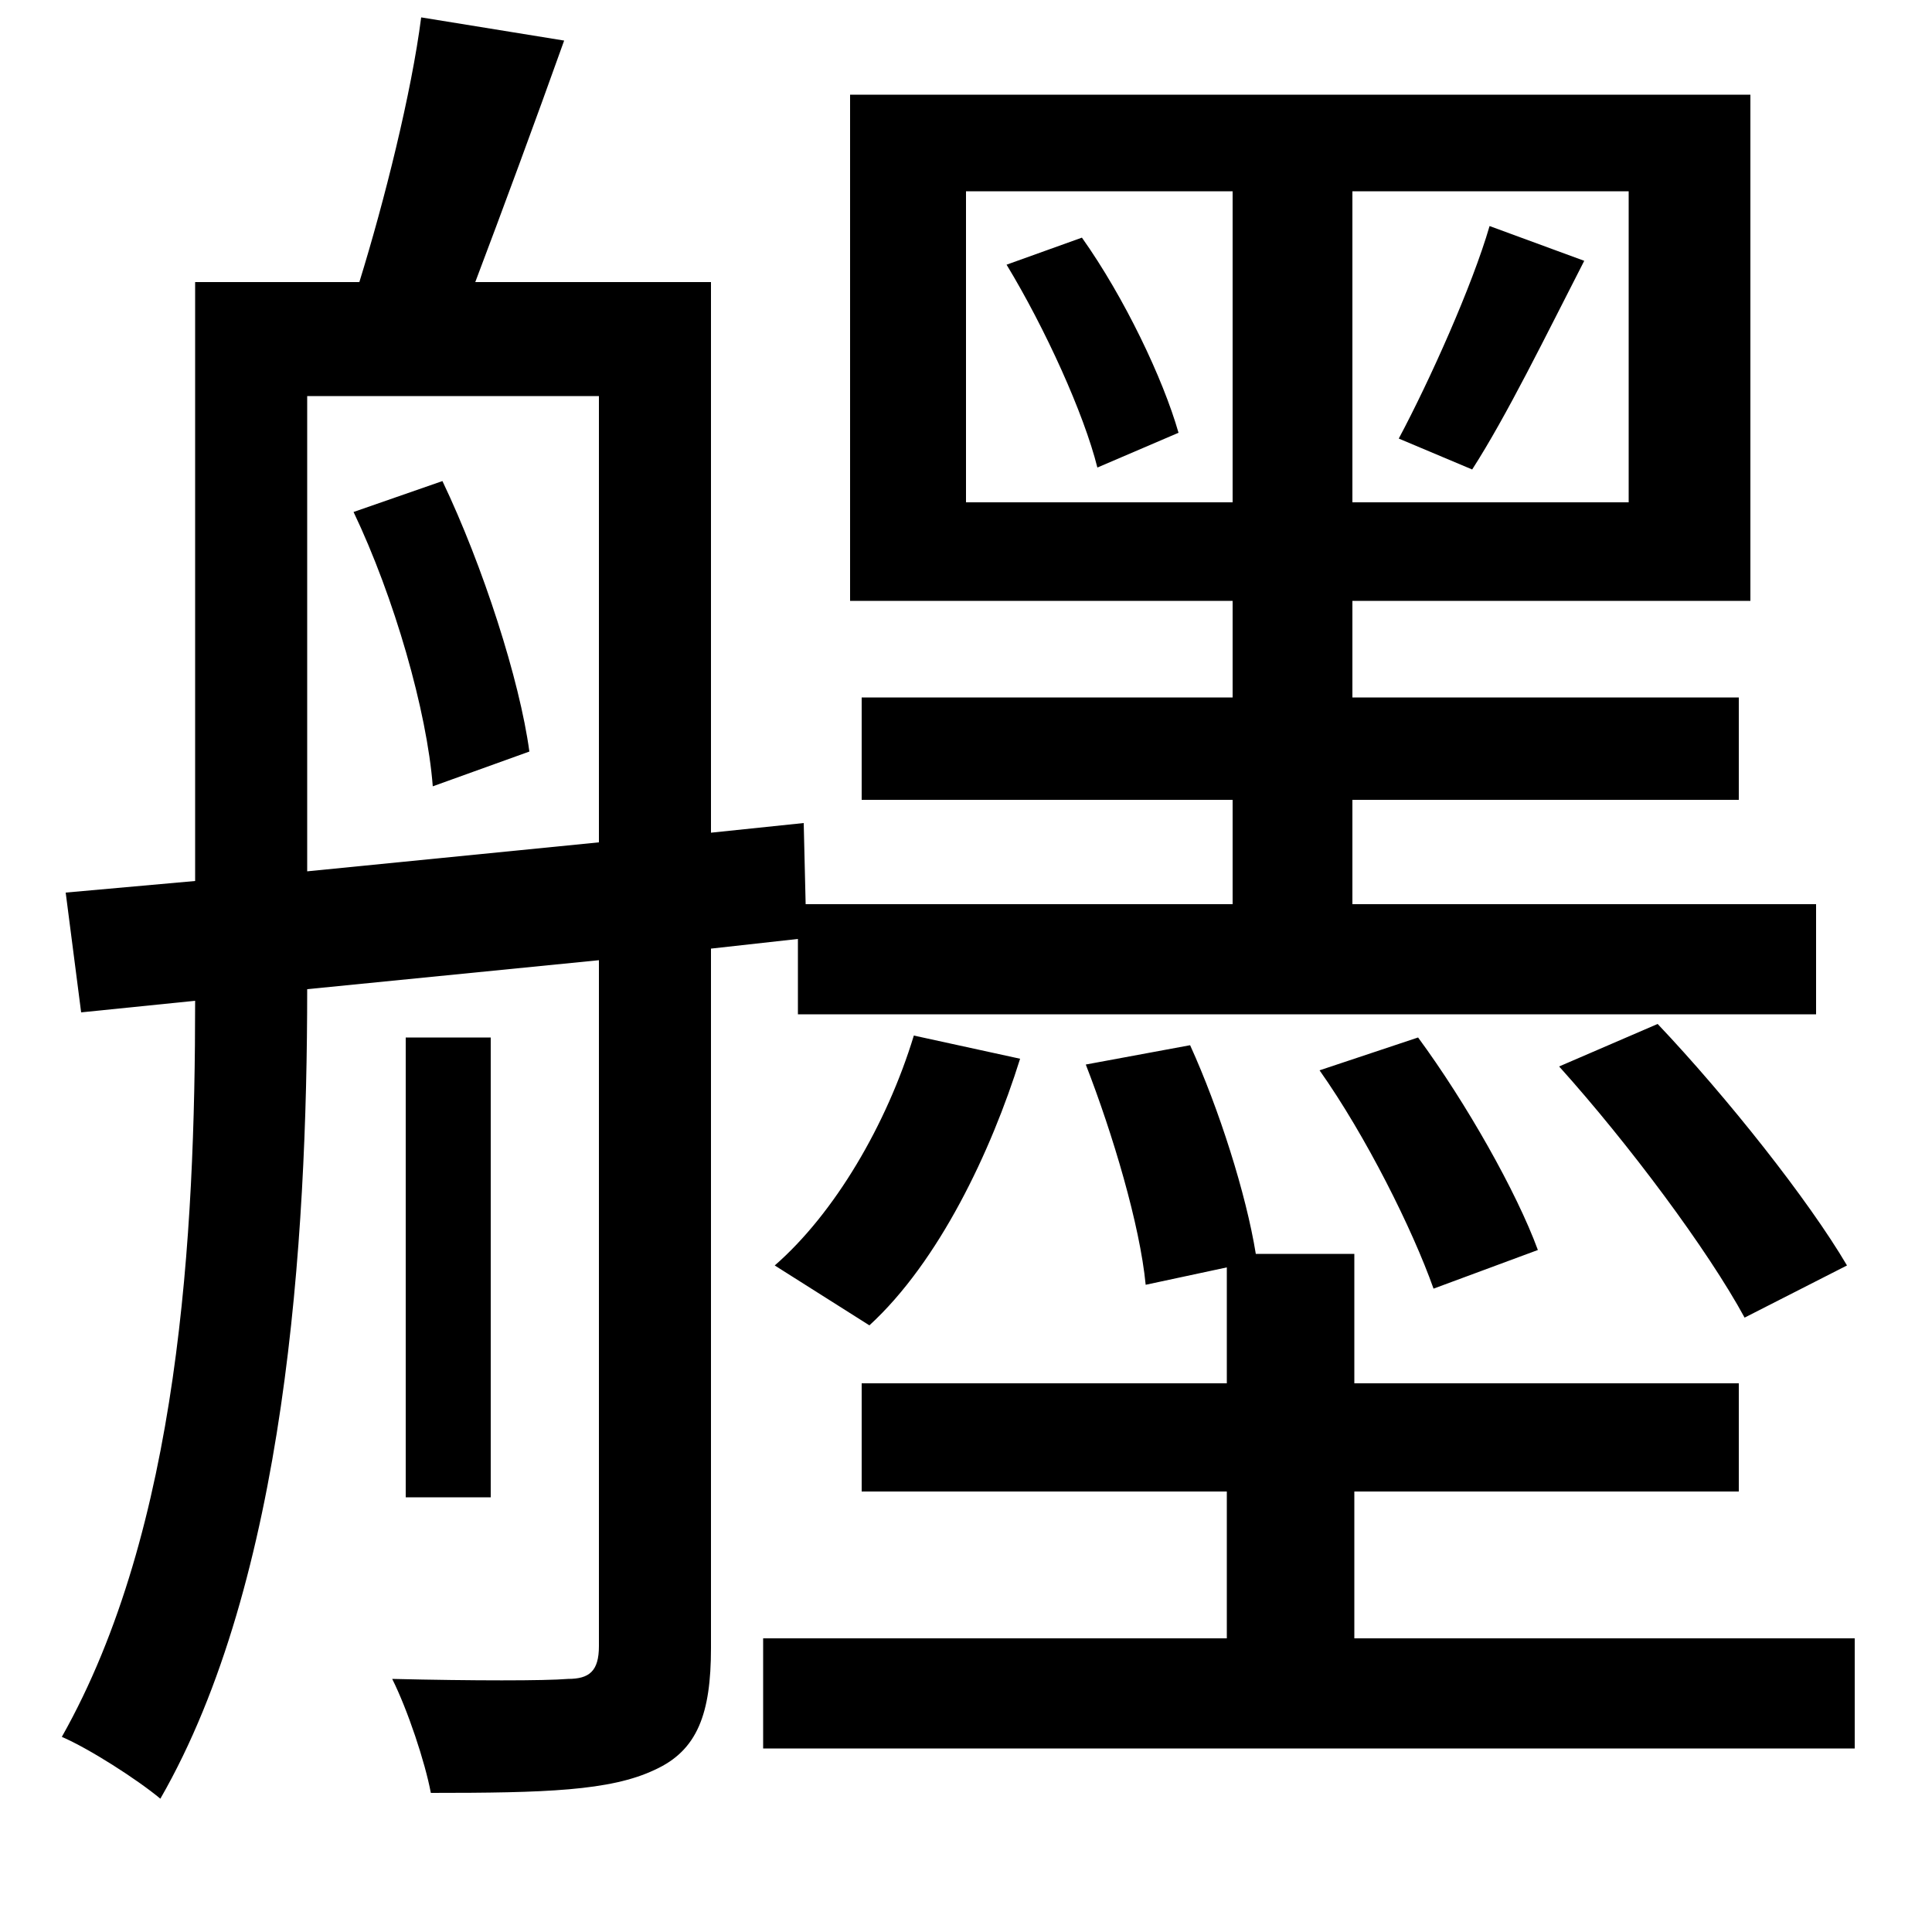 <svg xmlns="http://www.w3.org/2000/svg"
    viewBox="0 0 1000 1000">
  <!--
© 2014-2021 Adobe (http://www.adobe.com/).
Noto is a trademark of Google Inc.
This Font Software is licensed under the SIL Open Font License, Version 1.1. This Font Software is distributed on an "AS IS" BASIS, WITHOUT WARRANTIES OR CONDITIONS OF ANY KIND, either express or implied. See the SIL Open Font License for the specific language, permissions and limitations governing your use of this Font Software.
http://scripts.sil.org/OFL
  -->
<path d="M210 537L210 775 254 775 254 537ZM183 265C204 309 221 368 224 407L274 389C269 352 250 293 229 249ZM807 552C843 592 884 647 903 682L956 655C936 621 894 568 858 530ZM473 536C459 582 432 628 401 655L450 686C486 653 513 596 528 548ZM521 137C541 170 561 214 568 242L610 224C602 196 582 154 560 123ZM683 554C707 588 731 636 742 667L796 647C785 617 759 571 734 537ZM771 117C762 148 740 197 724 227L762 243C780 215 800 174 820 135ZM310 205L310 436 159 451 159 205ZM440 49L440 311 638 311 638 361 446 361 446 414 638 414 638 468 417 468 416 426 368 431 368 146 246 146C260 109 277 63 292 21L218 9C213 48 199 104 186 146L101 146 101 456 34 462 42 524 101 518C101 639 93 791 32 899 46 905 71 921 83 931 148 818 159 642 159 512L310 497 310 852C310 865 305 869 294 869 282 870 245 870 203 869 211 885 220 912 223 928 282 928 316 927 339 916 361 906 368 887 368 853L368 491 413 486 413 525 940 525 940 468 700 468 700 414 900 414 900 361 700 361 700 311 906 311 906 49ZM562 551C576 587 590 634 593 665L635 656 635 716 446 716 446 772 635 772 635 848 395 848 395 905 960 905 960 848 701 848 701 772 900 772 900 716 701 716 701 649 650 649C645 618 631 574 616 541ZM500 99L638 99 638 260 500 260ZM700 99L843 99 843 260 700 260Z"/>
</svg>